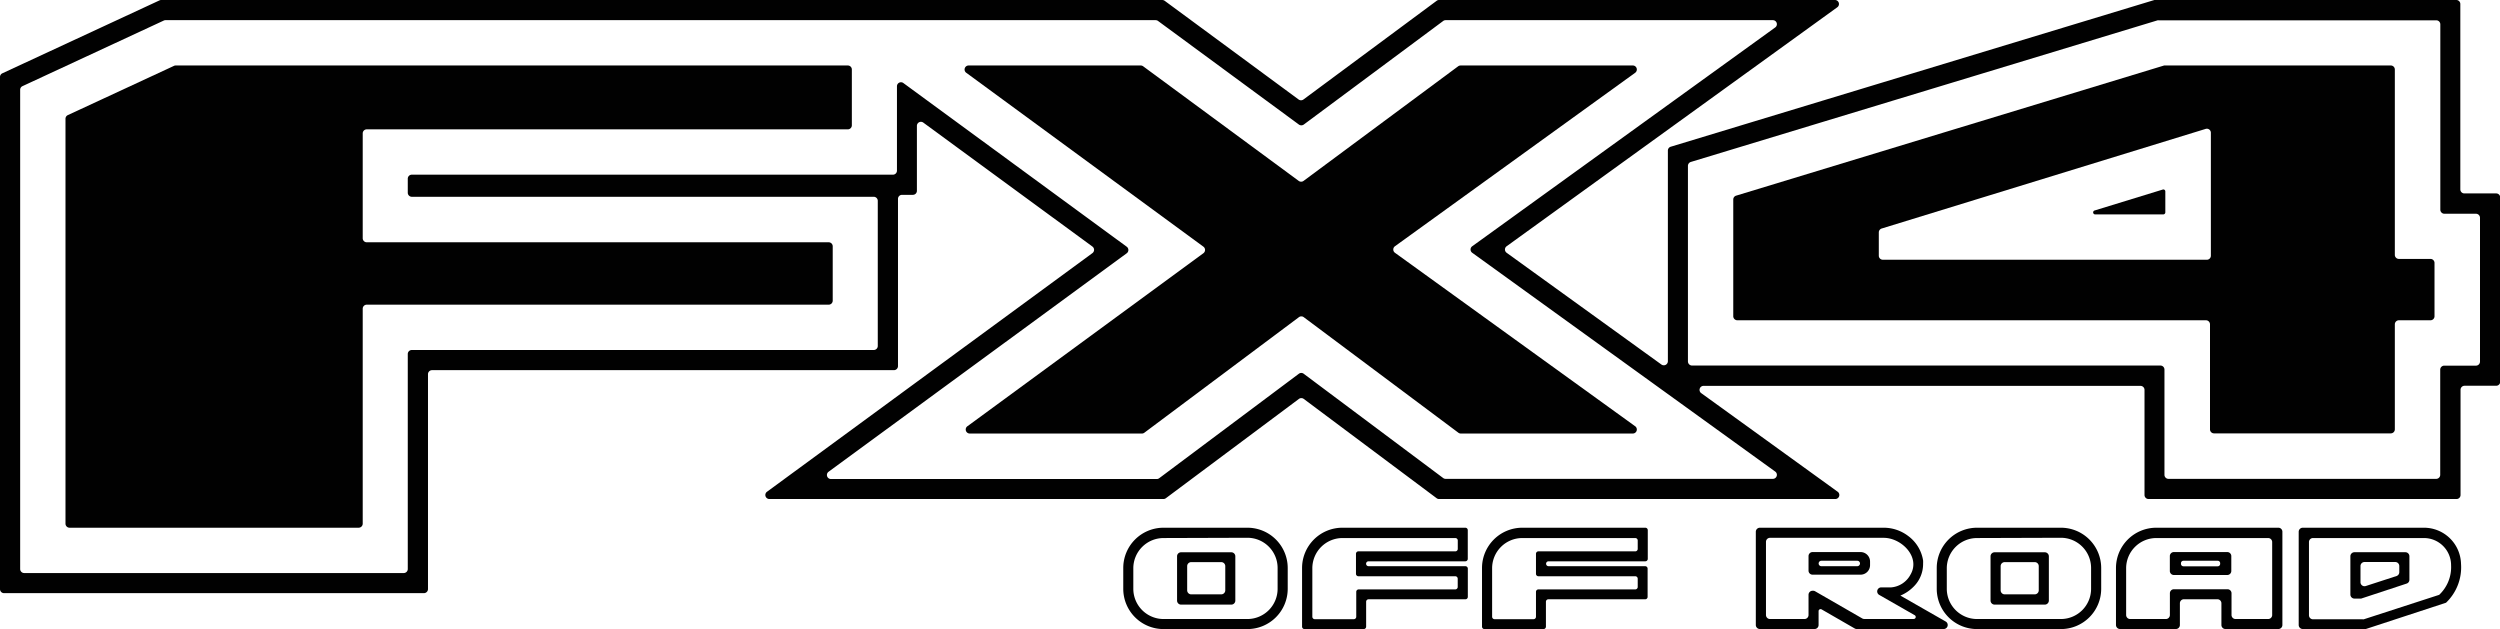 <svg xmlns="http://www.w3.org/2000/svg" viewBox="0 0 460 115.75"><defs><style>.cls-1,.cls-2{fill:#010101;}.cls-2{fill-rule:evenodd;}</style></defs><g id="Layer_2" data-name="Layer 2"><g id="Layer_1-2" data-name="Layer 1"><path class="cls-1" d="M397.94,34.88l-12.51,3.84a.37.37,0,0,0,.11.73h12.51a.38.38,0,0,0,.37-.37V35.23A.36.36,0,0,0,397.94,34.88Z"/><path class="cls-2" d="M455.55,67.28h-5.82A.74.74,0,0,0,449,68V87.37a.74.74,0,0,1-.74.74H399a.74.74,0,0,1-.74-.74V68a.74.74,0,0,0-.74-.74H311.33a.76.76,0,0,1-.75-.75v-36a.76.76,0,0,1,.53-.71L397,3.74a.76.76,0,0,1,.21,0h51.07a.74.74,0,0,1,.74.74v34.1a.75.75,0,0,0,.74.75h5.82a.74.74,0,0,1,.74.74V66.53A.75.75,0,0,1,455.55,67.28ZM326.2,88.11H266a.77.77,0,0,1-.44-.14l-25.68-19.2a.74.74,0,0,0-.89,0L213.28,88a.74.74,0,0,1-.44.14H152.9a.74.74,0,0,1-.44-1.34l54.86-40.2a.75.75,0,0,0,0-1.2l-41.1-30.12a.74.74,0,0,0-1.18.6V31.4a.74.74,0,0,1-.74.74H75.77a.74.74,0,0,0-.74.74v2.58a.75.75,0,0,0,.74.75h85a.74.74,0,0,1,.74.74V63.66a.74.74,0,0,1-.74.74h-85a.74.74,0,0,0-.74.74V104.7a.74.74,0,0,1-.74.74H4.45a.74.74,0,0,1-.74-.74V16.52a.73.73,0,0,1,.43-.67l26-12.07a.7.7,0,0,1,.31-.07H212.63a.77.77,0,0,1,.44.14L239,22.92a.77.77,0,0,0,.89,0L265.56,3.85a.77.77,0,0,1,.44-.14h60.2a.74.74,0,0,1,.44,1.34L270.89,45.31a.74.74,0,0,0,0,1.2l55.75,40.26A.74.74,0,0,1,326.2,88.11ZM452.7,34.85V.74A.74.74,0,0,0,452,0H396.63a.83.83,0,0,0-.22,0l-89,27a.73.73,0,0,0-.52.7V66.48a.75.75,0,0,1-1.18.6L277.22,46.51a.74.74,0,0,1,0-1.2l60.88-44A.74.74,0,0,0,337.67,0H264.78a.69.69,0,0,0-.44.15L239.83,18.31a.75.75,0,0,1-.88,0L214.29.14a.79.79,0,0,0-.44-.14H29.67a.71.71,0,0,0-.32.07L.43,13.49a.74.74,0,0,0-.43.67V108.4a.74.74,0,0,0,.74.74H78a.75.75,0,0,0,.75-.74V68.85a.74.74,0,0,1,.74-.74h85a.75.75,0,0,0,.74-.75V36.59a.74.74,0,0,1,.74-.74h2a.74.74,0,0,0,.74-.74V23.16a.74.74,0,0,1,1.18-.6l31.12,22.81a.75.75,0,0,1,0,1.2L141.13,90.48a.74.74,0,0,0,.44,1.34h72.5a.74.74,0,0,0,.45-.15L239,73.4a.74.74,0,0,1,.89,0l24.45,18.27a.71.71,0,0,0,.44.15h72.92a.74.74,0,0,0,.43-1.34L313,72.32A.74.74,0,0,1,313.4,71h80.45a.74.74,0,0,1,.74.74V91.08a.74.74,0,0,0,.74.74H452a.74.74,0,0,0,.74-.74V71.72a.74.74,0,0,1,.74-.74h5.82a.74.74,0,0,0,.74-.74V36.33a.74.74,0,0,0-.74-.74h-5.82A.74.74,0,0,1,452.7,34.85Z"/><path class="cls-2" d="M12.05,21.85v74.5a.75.75,0,0,0,.74.75H66a.75.75,0,0,0,.74-.75V56.8a.74.74,0,0,1,.74-.74h85a.74.74,0,0,0,.74-.74v-10a.74.74,0,0,0-.74-.74h-85a.74.74,0,0,1-.74-.74V24.54a.74.74,0,0,1,.74-.74H156a.74.74,0,0,0,.74-.74V12.79a.74.74,0,0,0-.74-.74H32.32a.7.7,0,0,0-.31.07L12.48,21.18A.74.74,0,0,0,12.05,21.85Z"/><path class="cls-2" d="M300.41,12.05H268.76a.8.8,0,0,0-.45.14l-28.46,21.1a.75.75,0,0,1-.88,0l-28.64-21.1a.77.77,0,0,0-.44-.14H178.23a.74.74,0,0,0-.44,1.34l43.64,32a.75.75,0,0,1,0,1.2L178,78.43a.74.74,0,0,0,.44,1.34h31.68a.71.71,0,0,0,.44-.15L239,58.36a.74.74,0,0,1,.89,0l28.45,21.26a.74.74,0,0,0,.45.15h31.65a.74.74,0,0,0,.43-1.34l-44.2-31.92a.74.74,0,0,1,0-1.2l44.2-31.92A.74.74,0,0,0,300.41,12.05Z"/><path class="cls-2" d="M406,47.79H346.44a.74.74,0,0,1-.74-.74V42.76a.75.75,0,0,1,.52-.71L405.8,23.73a.74.74,0,0,1,1,.71V47.05A.74.74,0,0,1,406,47.79Zm33.89-35.74H398.42a.83.83,0,0,0-.22,0L319.45,36a.74.74,0,0,0-.53.71V58.19a.75.75,0,0,0,.75.74H405.9a.75.75,0,0,1,.74.75V79a.74.74,0,0,0,.74.74h32.53a.74.74,0,0,0,.74-.74V59.68a.75.75,0,0,1,.74-.75h5.82a.74.74,0,0,0,.74-.74V48.38a.74.74,0,0,0-.74-.74h-5.82a.74.74,0,0,1-.74-.74V12.79A.74.74,0,0,0,439.91,12.05Z"/><path class="cls-2" d="M229.52,97.1H214.09a7.41,7.41,0,0,0-7.41,7.41v3.83a7.41,7.41,0,0,0,7.41,7.41h15.43a7.42,7.42,0,0,0,7.42-7.41v-3.83A7.42,7.42,0,0,0,229.52,97.1Zm0,1.85a5.56,5.56,0,0,1,5.56,5.56v3.83a5.56,5.56,0,0,1-5.56,5.56H214.09a5.57,5.57,0,0,1-5.56-5.56v-3.83A5.57,5.57,0,0,1,214.09,99Z"/><path class="cls-2" d="M224.71,109.36h-5.53a.74.74,0,0,1-.74-.74v-4.45a.74.74,0,0,1,.74-.74h5.53a.74.74,0,0,1,.74.74v4.45A.74.74,0,0,1,224.71,109.36Zm-8.13-7v8.15a.74.74,0,0,0,.74.74h9.24a.74.74,0,0,0,.74-.74v-8.15a.74.74,0,0,0-.74-.74h-9.24A.74.74,0,0,0,216.58,102.32Z"/><path class="cls-2" d="M249.5,101.88v3.7a.45.45,0,0,0,.45.45h17.82a.45.45,0,0,1,.45.45V108a.45.45,0,0,1-.45.45H250a.45.45,0,0,0-.45.45v4.58a.45.45,0,0,1-.44.45h-7.19a.45.45,0,0,1-.45-.45v-8.94A5.56,5.56,0,0,1,247,99h20.78a.45.45,0,0,1,.45.45V101a.45.45,0,0,1-.45.45H250A.45.45,0,0,0,249.5,101.88ZM247,97.1a7.42,7.42,0,0,0-7.42,7.41v10.8a.45.45,0,0,0,.45.44h10.89a.45.45,0,0,0,.45-.44v-4.59a.45.45,0,0,1,.45-.45h17.81a.45.45,0,0,0,.45-.45v-5.19a.45.45,0,0,0-.45-.45H251.81a.45.45,0,0,1,0-.9h17.81a.45.45,0,0,0,.45-.45V97.54a.45.45,0,0,0-.45-.44Z"/><path class="cls-2" d="M282.62,101.88v3.7a.45.45,0,0,0,.45.45h17.82a.45.45,0,0,1,.45.45V108a.45.45,0,0,1-.45.45H283.07a.45.45,0,0,0-.45.45v4.58a.45.45,0,0,1-.44.45H275a.45.45,0,0,1-.45-.45v-8.94A5.56,5.56,0,0,1,280.11,99h20.78a.45.45,0,0,1,.45.45V101a.45.45,0,0,1-.45.45H283.07A.45.45,0,0,0,282.62,101.88Zm-2.51-4.78a7.42,7.42,0,0,0-7.42,7.41v10.8a.45.45,0,0,0,.45.44H284a.45.45,0,0,0,.45-.44v-4.59a.45.45,0,0,1,.45-.45h17.81a.45.45,0,0,0,.45-.45v-5.19a.45.45,0,0,0-.45-.45H284.93a.45.45,0,0,1,0-.9h17.81a.45.45,0,0,0,.45-.45V97.54a.45.45,0,0,0-.45-.44Z"/><path class="cls-2" d="M341.74,104.18h-6.61a.5.5,0,0,1,0-1h6.61a.5.5,0,1,1,0,1Zm.6-2.6h-8.83a.74.74,0,0,0-.74.74V105a.74.74,0,0,0,.74.74h8.83a1.75,1.75,0,0,0,1.75-1.76v-.66A1.75,1.75,0,0,0,342.34,101.58Zm.33,12.22-8.68-5a.69.69,0,0,0-.37-.1h-.11a.74.74,0,0,0-.74.74v3.72a.74.74,0,0,1-.74.74h-6.35a.74.74,0,0,1-.74-.74V99.7a.74.74,0,0,1,.74-.74H346.6c3.26,0,6.84,3.53,4.92,6.79a4.44,4.44,0,0,1-3.56,2.33h-1.8a.74.74,0,0,0-.37,1.39l6.52,3.73a.37.37,0,0,1-.19.69H343A.69.69,0,0,1,342.67,113.8Zm7-4.21h0a7.48,7.48,0,0,0,2.45-1.66,5.85,5.85,0,0,0,1.73-4.23,5.44,5.44,0,0,0,0-.57,6.93,6.93,0,0,0-2.72-4.49,7.44,7.44,0,0,0-4.53-1.54H323.82a.75.75,0,0,0-.75.74V115a.75.75,0,0,0,.75.74h10.06a.74.74,0,0,0,.74-.74v-2.55a.37.37,0,0,1,.56-.32l6.09,3.51a.69.69,0,0,0,.37.1h16a.74.74,0,0,0,.37-1.38Z"/><path class="cls-2" d="M379.2,97.1H363.78a7.42,7.42,0,0,0-7.42,7.41v3.83a7.42,7.42,0,0,0,7.42,7.41H379.2a7.42,7.42,0,0,0,7.42-7.41v-3.83A7.42,7.42,0,0,0,379.2,97.1Zm0,1.85a5.56,5.56,0,0,1,5.56,5.56v3.83a5.56,5.56,0,0,1-5.56,5.56H363.78a5.57,5.57,0,0,1-5.57-5.56v-3.83A5.57,5.57,0,0,1,363.78,99Z"/><path class="cls-2" d="M374.39,109.36h-5.53a.74.74,0,0,1-.74-.74v-4.45a.74.74,0,0,1,.74-.74h5.53a.74.74,0,0,1,.74.74v4.45A.74.74,0,0,1,374.39,109.36Zm-8.13-7v8.15a.75.75,0,0,0,.75.74h9.23a.75.75,0,0,0,.75-.74v-8.15a.75.75,0,0,0-.75-.74H367A.75.75,0,0,0,366.26,102.32Z"/><path class="cls-2" d="M417.34,113.9h-6a.74.74,0,0,1-.74-.74v-4a.74.74,0,0,0-.74-.74H400a.74.74,0,0,0-.74.74v4a.74.74,0,0,1-.74.74h-6.57a.74.74,0,0,1-.74-.74v-8.65A5.56,5.56,0,0,1,396.76,99h20.58a.74.74,0,0,1,.74.74v13.47A.74.74,0,0,1,417.34,113.9ZM396.76,97.1a7.42,7.42,0,0,0-7.42,7.41V115a.75.75,0,0,0,.75.74h10.27a.74.74,0,0,0,.74-.74v-4a.74.74,0,0,1,.74-.74H408a.74.74,0,0,1,.74.74v4a.74.74,0,0,0,.74.74h9.74a.74.74,0,0,0,.74-.74V97.84a.74.74,0,0,0-.74-.74Z"/><path class="cls-2" d="M408.51,103.75a.45.45,0,0,1-.45.45h-6.31a.45.45,0,0,1-.45-.45v-.12a.45.45,0,0,1,.45-.45h6.31a.45.45,0,0,1,.45.45Zm-9.26-1.43v2.74a.74.74,0,0,0,.74.74h9.83a.74.74,0,0,0,.74-.74v-2.74a.74.74,0,0,0-.74-.74H400A.74.74,0,0,0,399.25,102.32Z"/><path class="cls-2" d="M434.33,107.15v-3a.74.74,0,0,1,.74-.74h5.66a.74.74,0,0,1,.74.74v1.13a.75.75,0,0,1-.51.71l-5.66,1.84A.74.74,0,0,1,434.33,107.15Zm-1.86-4.83v7.08a.75.75,0,0,0,.75.74h1a.85.85,0,0,0,.23,0l8.37-2.76a.73.73,0,0,0,.51-.7v-4.33a.74.74,0,0,0-.74-.74h-9.36A.75.75,0,0,0,432.47,102.32Z"/><path class="cls-2" d="M425.56,99H446a5,5,0,0,1,5,5,7,7,0,0,1-2.19,5.45l-13.87,4.5a.57.57,0,0,1-.22,0h-9.13a.74.74,0,0,1-.74-.74V99.69A.74.74,0,0,1,425.56,99Zm27.27,4.82A6.82,6.82,0,0,0,446,97.1H423.71a.75.75,0,0,0-.75.74V115a.75.75,0,0,0,.75.74h11.37a.85.85,0,0,0,.23,0l14.76-4.84A9,9,0,0,0,452.83,103.77Z"/></g></g></svg>